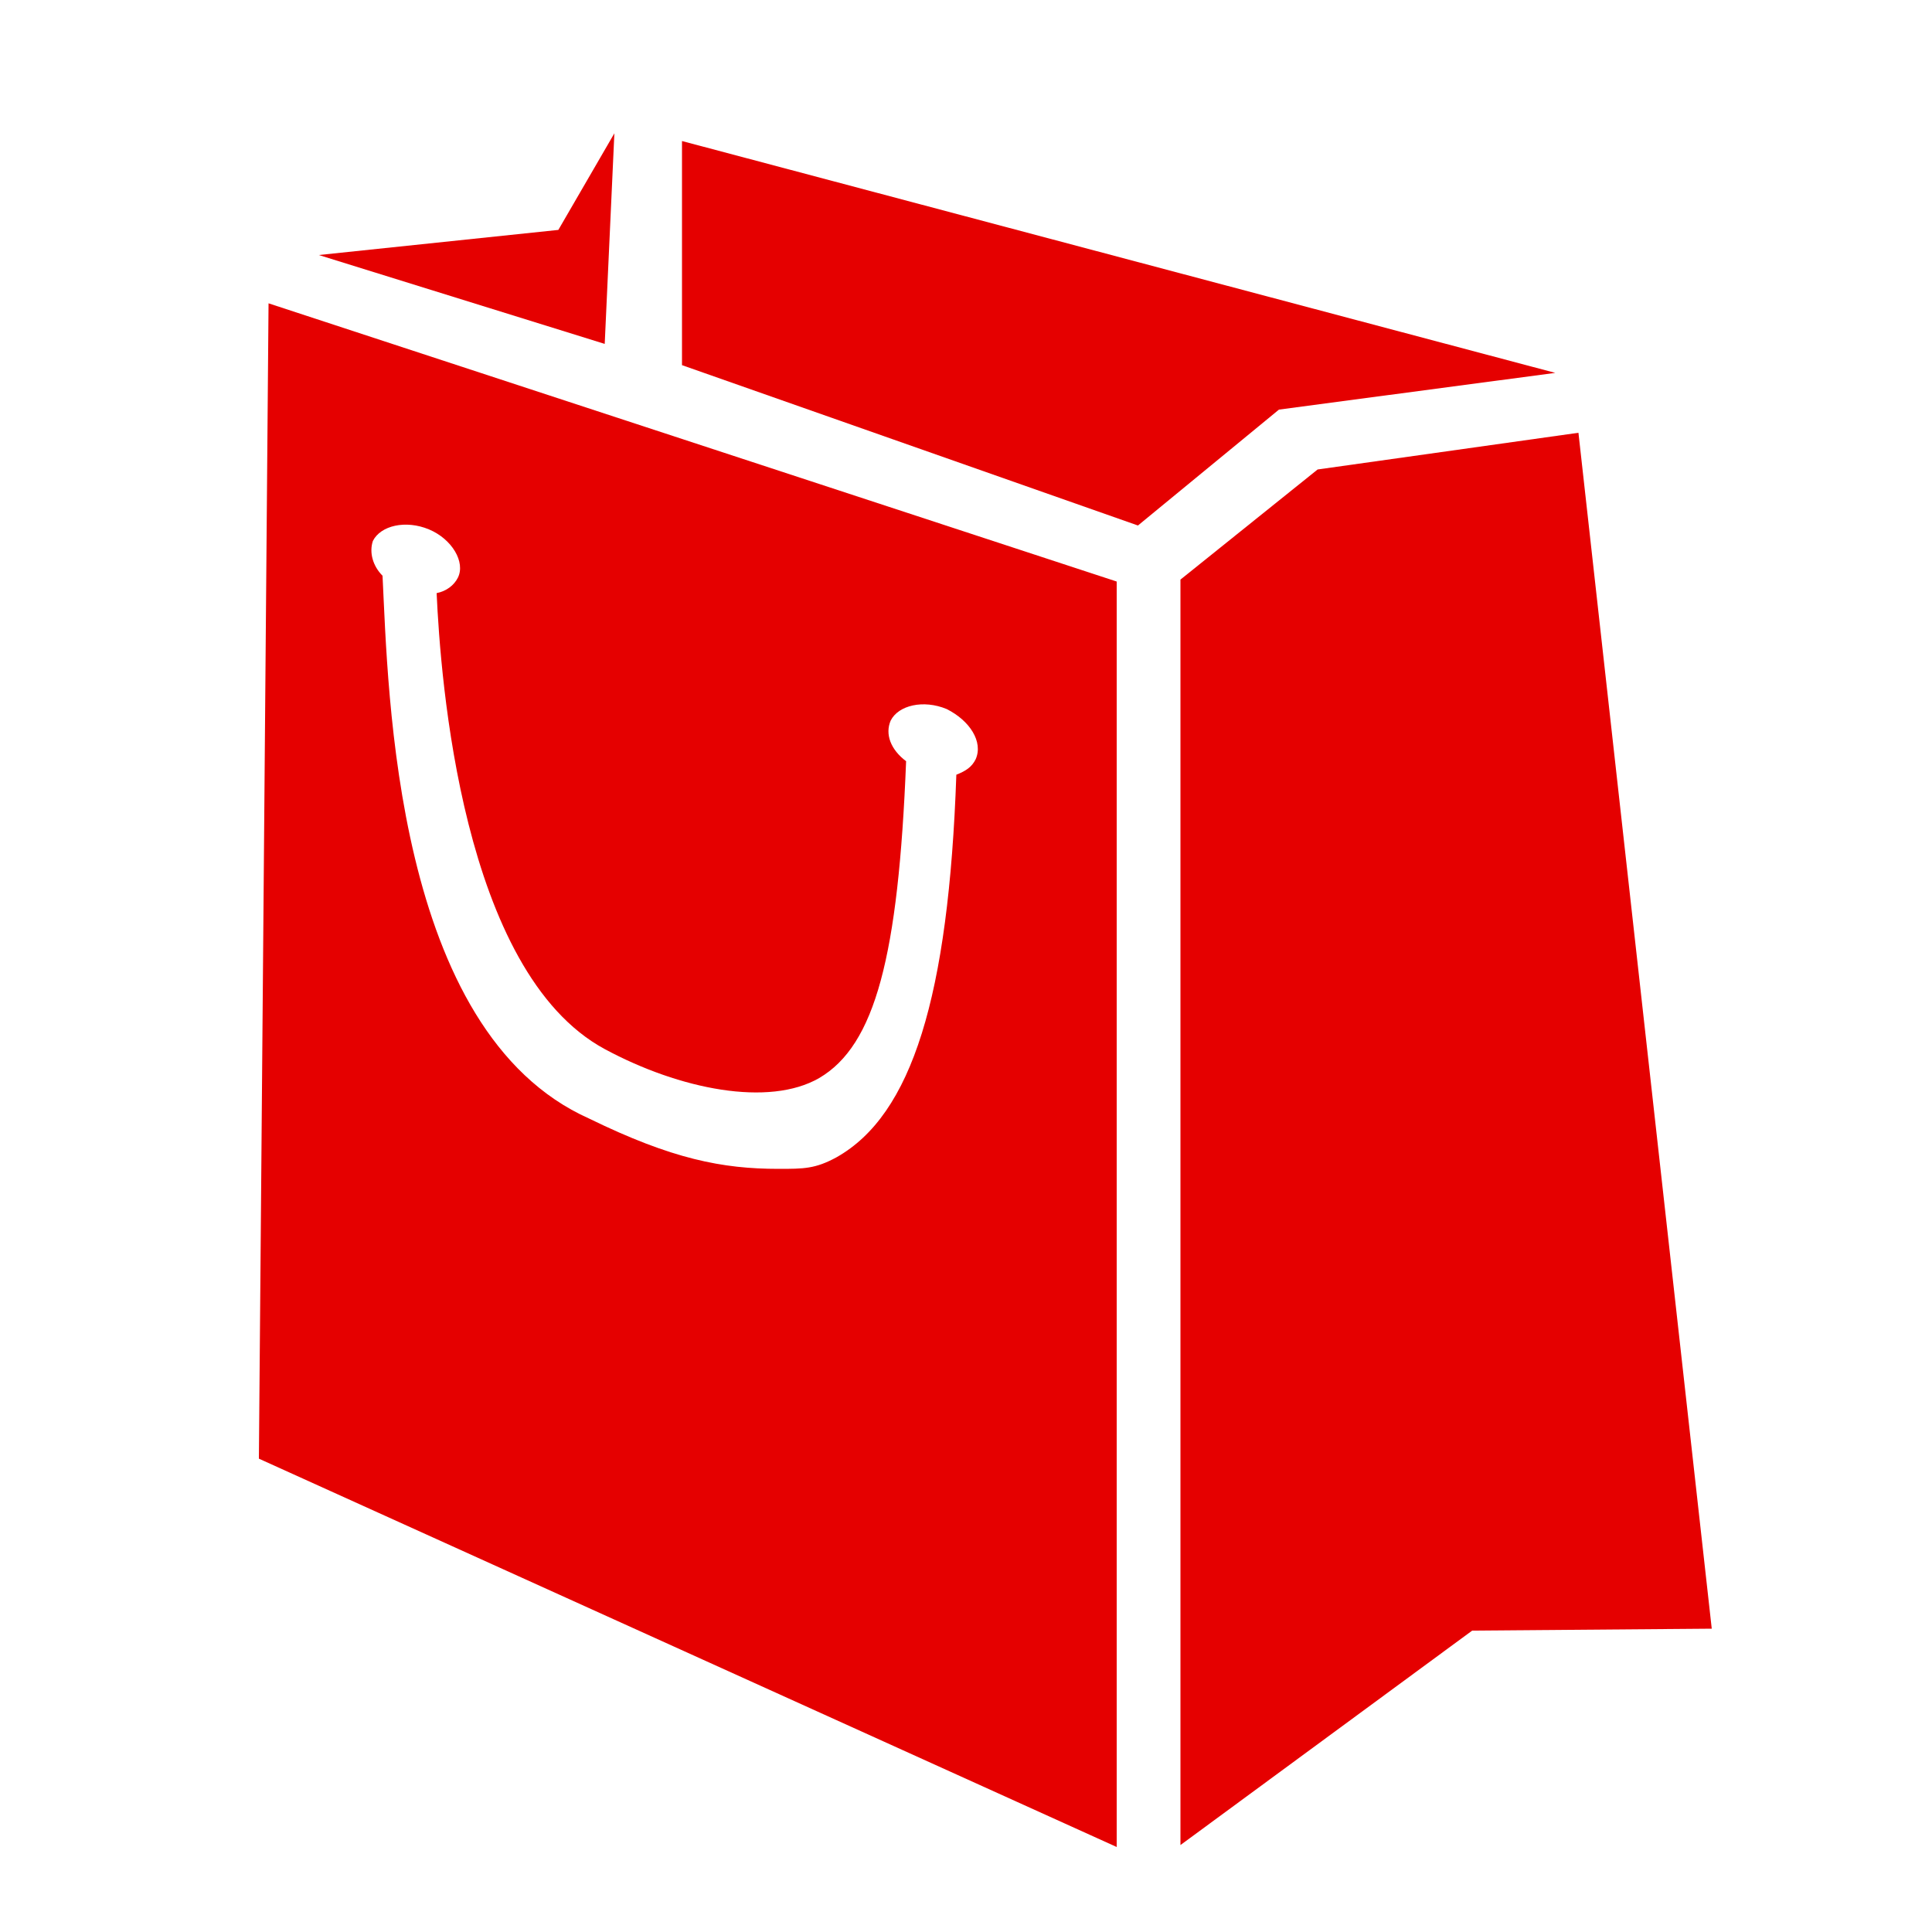 <?xml version="1.0" encoding="utf-8"?>
<!-- Generator: Adobe Illustrator 18.0.0, SVG Export Plug-In . SVG Version: 6.00 Build 0)  -->
<!DOCTYPE svg PUBLIC "-//W3C//DTD SVG 1.1//EN" "http://www.w3.org/Graphics/SVG/1.1/DTD/svg11.dtd">
<svg version="1.1" id="Layer_1" xmlns="http://www.w3.org/2000/svg" xmlns:xlink="http://www.w3.org/1999/xlink" x="0px" y="0px"
	 width="100px" height="100px" viewBox="0 0 100 100" enable-background="new 0 0 100 100" xml:space="preserve">
<polygon fill="#E50000" points="61.1,30 68.2,24.3 81.7,22.4 88.6,84.3 76.2,84.4 61.1,95.5 "/>
<polygon fill="#E50000" points="16.5,13.2 28.9,11.9 31.8,6.9 31.3,17.8 "/>
<polygon fill="#E50000" points="35.3,7.3 35.3,18.9 58.9,27.2 66.2,21.2 80.5,19.3 "/>
<path fill="#E50000" d="M57.8,30.1L13.9,15.7l-0.5,59.8l44.4,20.1L57.8,30.1z M50.5,39.3c-0.2,0.4-0.5,0.6-1,0.8
	c-0.4,11.5-2.3,17.6-6.2,19.8c-1.1,0.6-1.7,0.6-3,0.6c-2.9,0-5.5-0.5-9.8-2.6c-10.1-4.5-10.4-22.1-10.7-28.1
	c-0.5-0.5-0.7-1.2-0.5-1.8c0.4-0.8,1.7-1.1,2.9-0.6c1.2,0.5,1.9,1.7,1.5,2.5c-0.2,0.4-0.6,0.7-1.1,0.8c0.2,4.4,1.3,19.6,8.7,23.6
	c3.9,2.1,8.5,3,11.1,1.5c2.9-1.7,4.1-6.3,4.5-16.4c-0.8-0.6-1.1-1.4-0.8-2.1c0.4-0.8,1.7-1.1,2.9-0.6C50.2,37.3,50.9,38.4,50.5,39.3
	z"/>
</svg>
